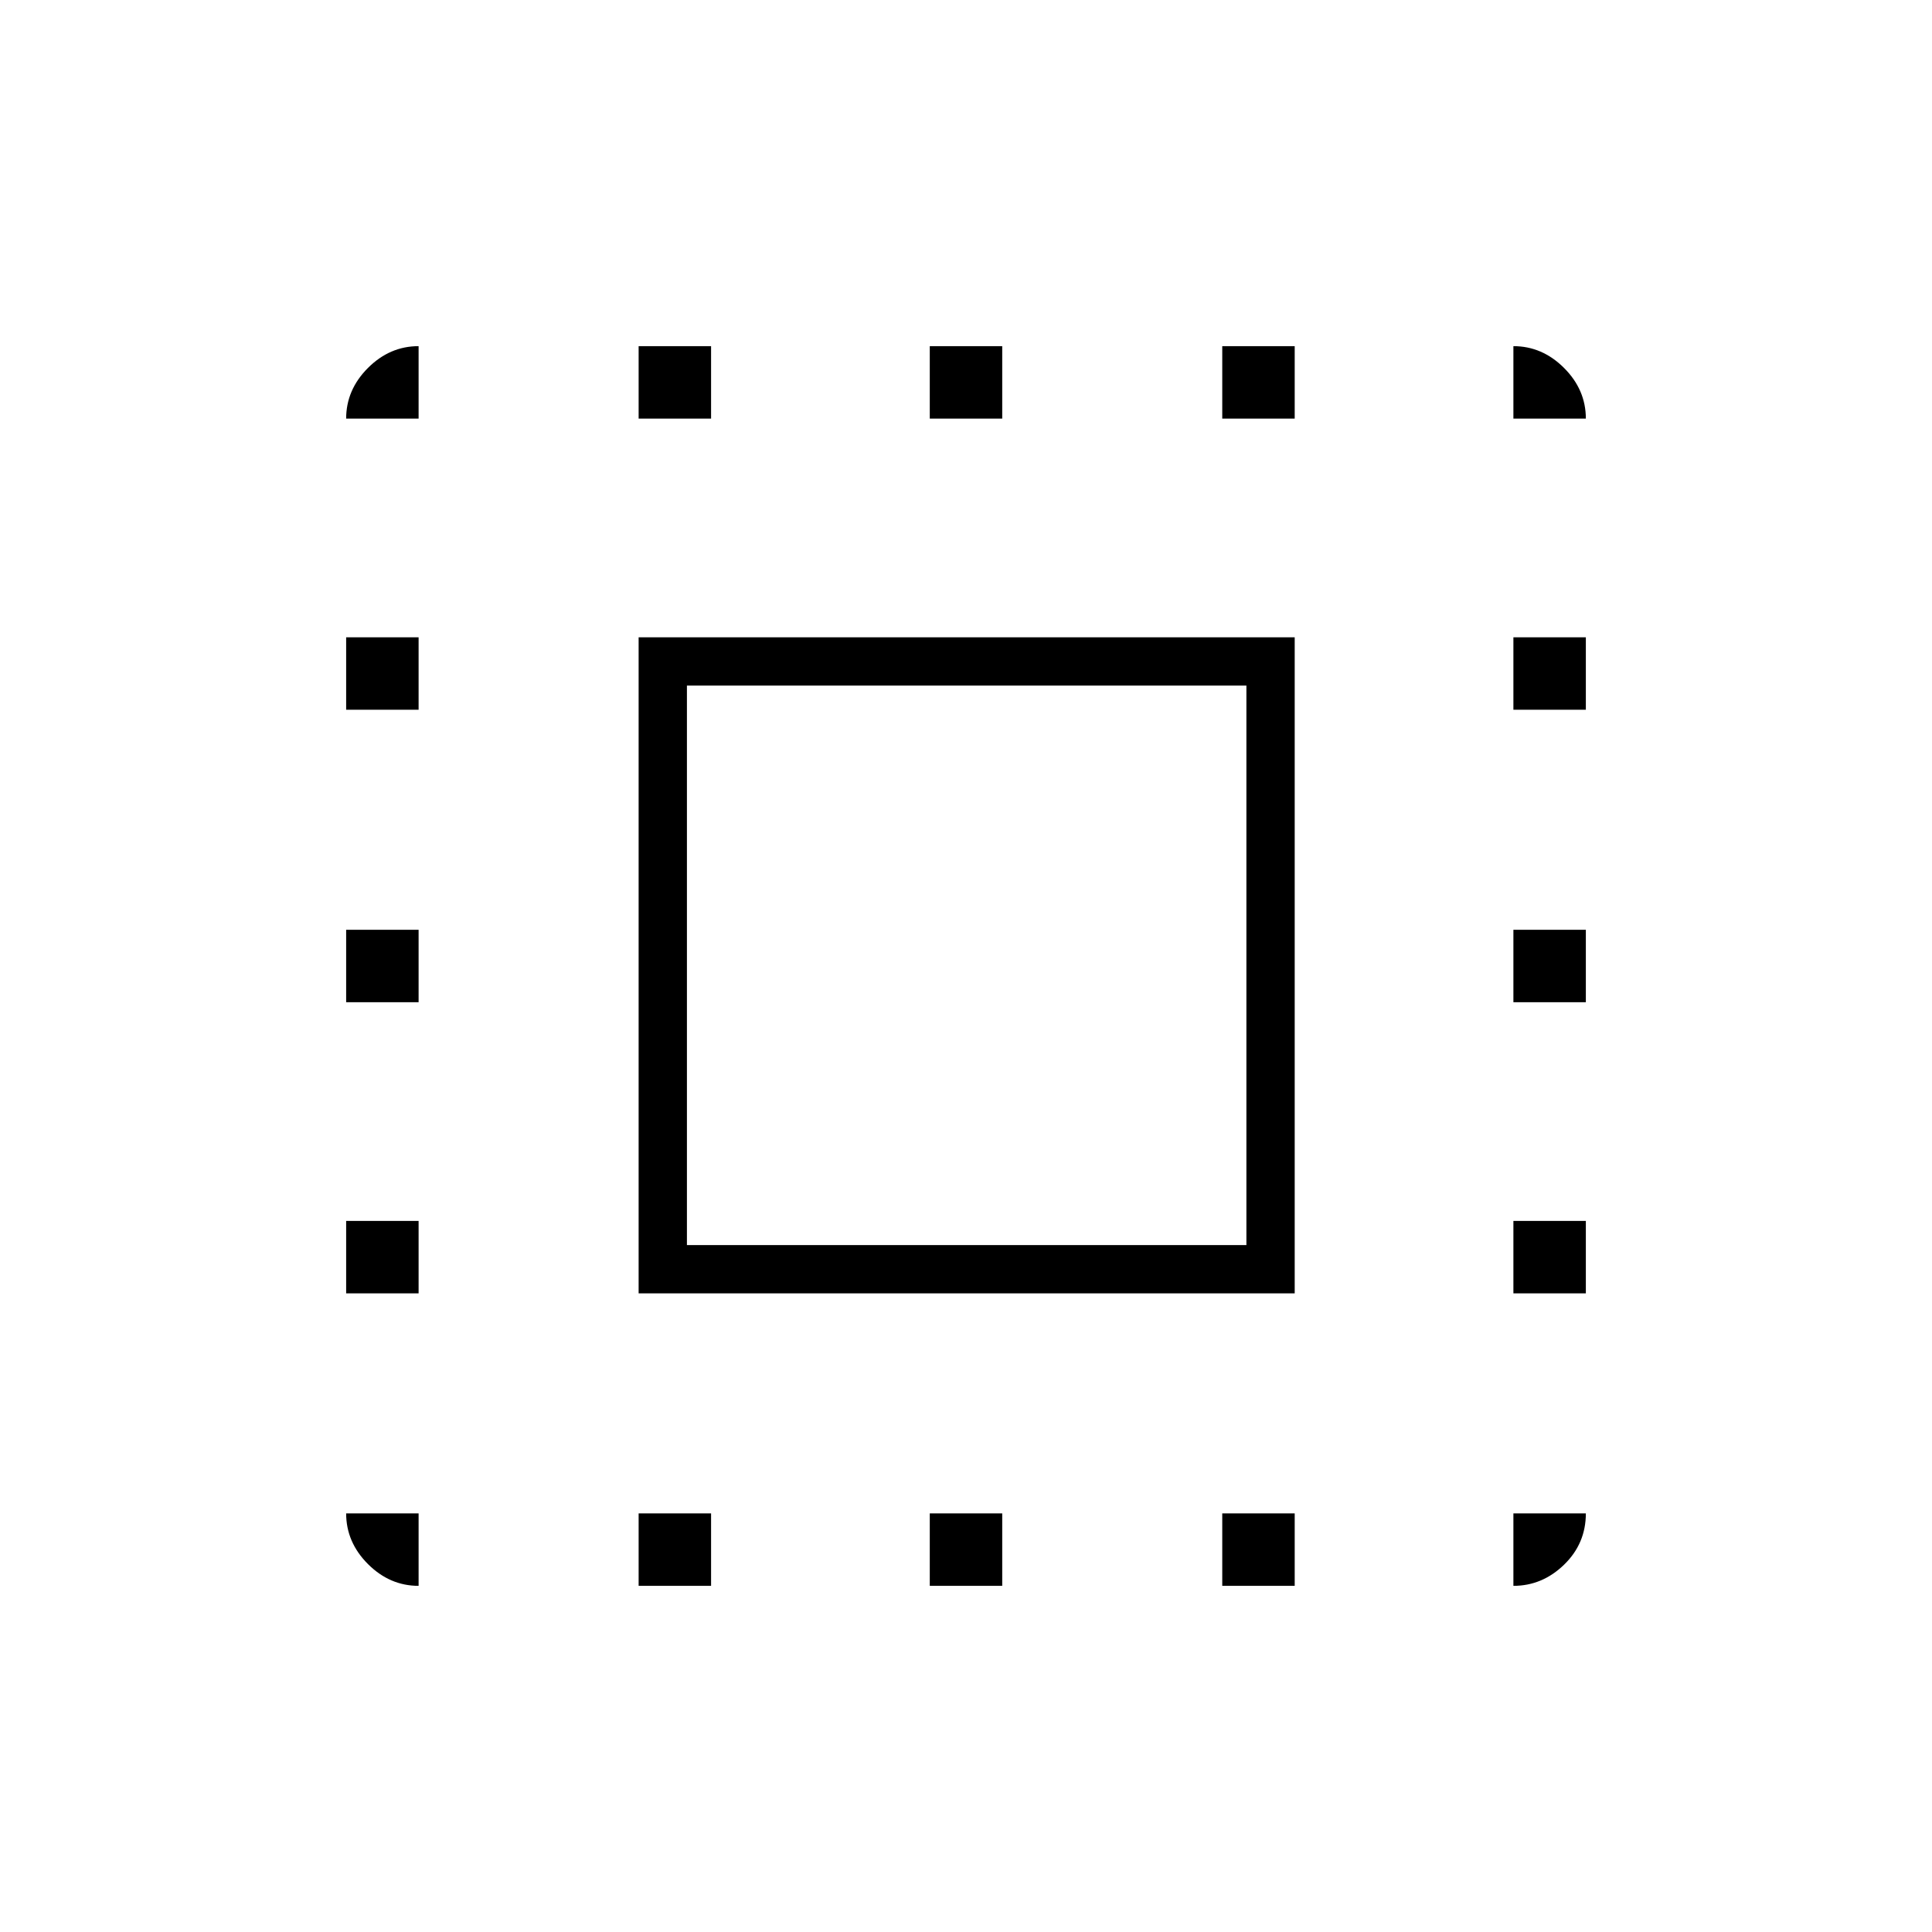<svg xmlns="http://www.w3.org/2000/svg" height="40" viewBox="0 -960 960 960" width="40"><path d="M317.33-317.33v-326h326v326h-326Zm24-24h278v-278h-278v278ZM208-208v36q-14.33 0-25.17-10.83Q172-193.67 172-208h36Zm-36-109.33v-36h36v36h-36ZM172-462v-36h36v36h-36Zm0-145.33v-36h36v36h-36ZM208-752h-36q0-14.33 10.83-25.17Q193.67-788 208-788v36Zm109.33 580v-36h36v36h-36Zm0-580v-36h36v36h-36ZM462-172v-36h36v36h-36Zm0-580v-36h36v36h-36Zm145.33 580v-36h36v36h-36Zm0-580v-36h36v36h-36ZM752-172v-36h36q0 15-10.83 25.5Q766.33-172 752-172Zm0-145.33v-36h36v36h-36ZM752-462v-36h36v36h-36Zm0-145.33v-36h36v36h-36ZM752-752v-36q14.33 0 25.17 10.83Q788-766.33 788-752h-36Z"/></svg>